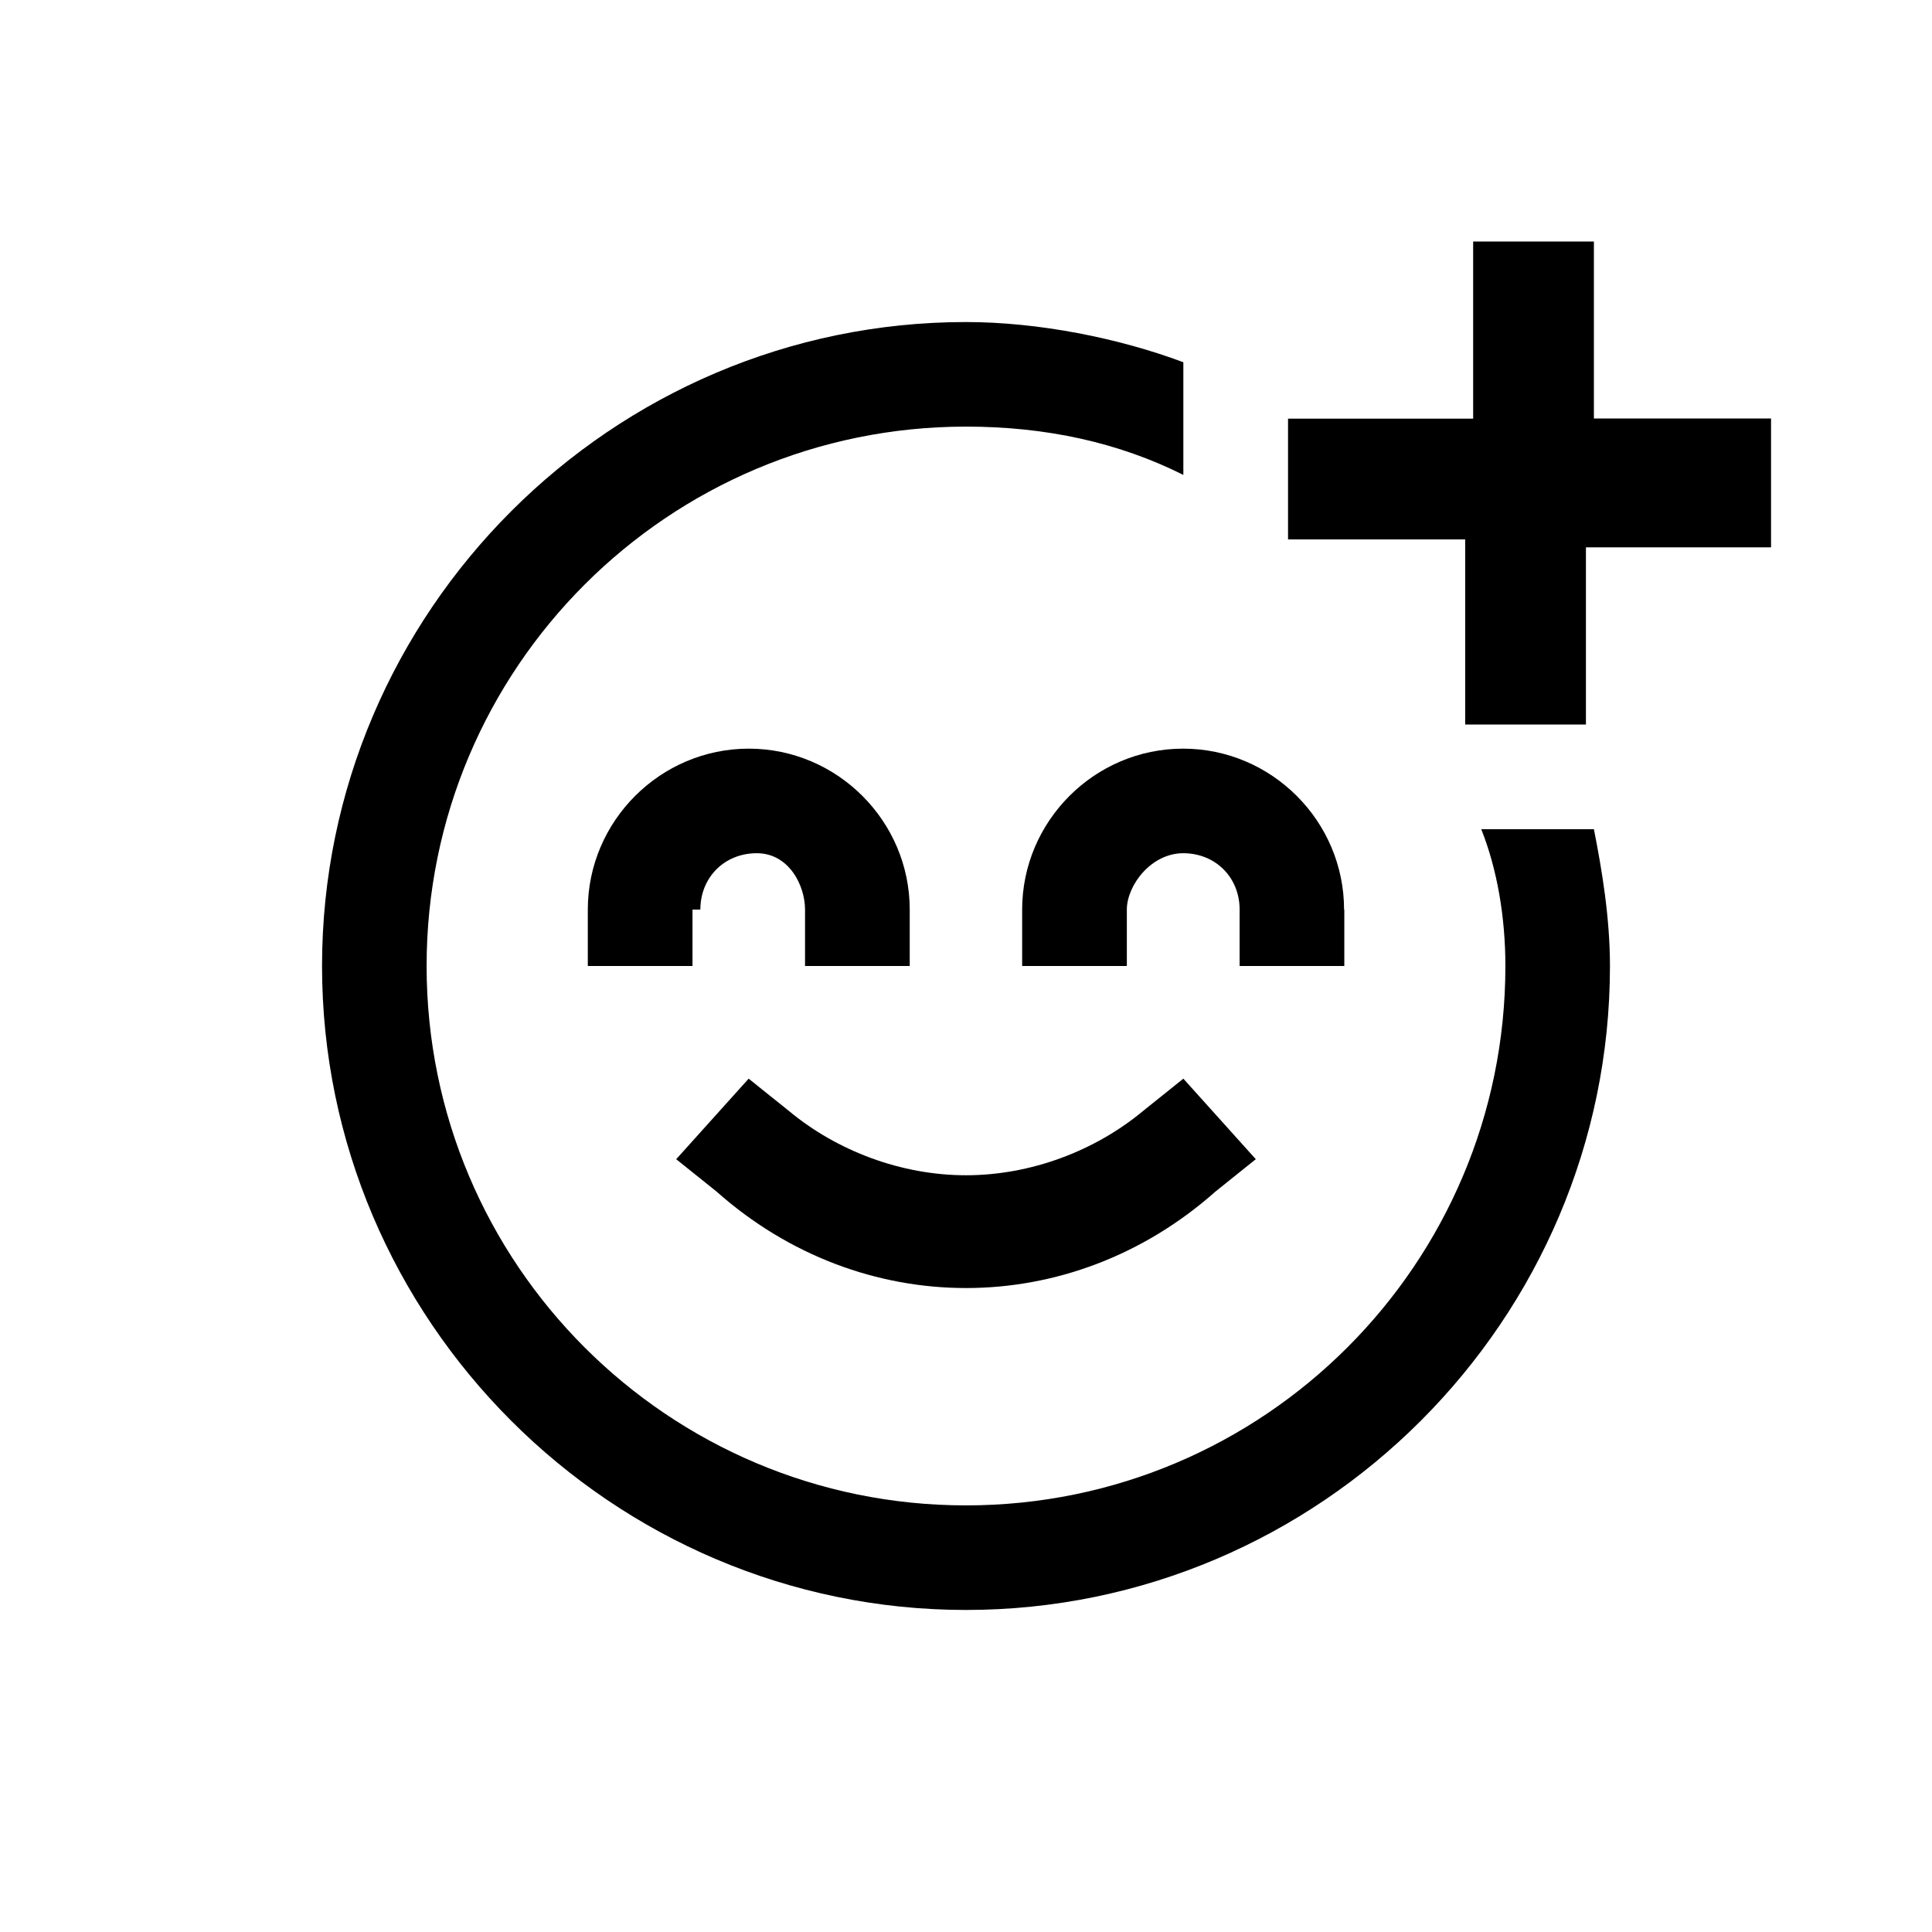 <svg height="16" viewBox="0 0 16 16" width="16" xmlns="http://www.w3.org/2000/svg"><g fill="none" fill-rule="evenodd"><path d="m0 0h16v16h-16z"/><path d="m11.133 7.533v.467h-.867v-.467c0-.267-.2-.467-.467-.467-.267 0-.467.267-.467.467v.467h-.867v-.467c0-.733.6-1.333 1.333-1.333.733 0 1.333.6 1.333 1.333zm-5.333 0c0-.267.2-.467.467-.467.267 0 .4.267.4.467v.467h.867v-.467c0-.733-.6-1.333-1.333-1.333s-1.333.6-1.333 1.333v.467h.867v-.467zm3.667 1.667c-.4.333-.933.533-1.467.533s-1.067-.2-1.467-.533l-.333-.267-.6.667.333.267c.6.533 1.333.8 2.067.8s1.467-.267 2.067-.8l.333-.267-.6-.667zm3-1.2c0 2.467-2 4.467-4.467 4.467-2.467 0-4.467-2-4.467-4.467 0-2.467 2-4.467 4.467-4.467.667 0 1.267.133 1.8.4v-.933c-.533-.2-1.2-.333-1.8-.333-2.933 0-5.333 2.4-5.333 5.333 0 2.933 2.4 5.333 5.333 5.333 2.933 0 5.333-2.4 5.333-5.333 0-.4-.067-.8-.133-1.133h-.933c.133.333.2.733.2 1.133zm.733-6h-1v1.467h-1.533v1h1.467v1.533h1v-1.467h1.533v-1.067h-1.467z" fill="currentColor"/></g></svg>